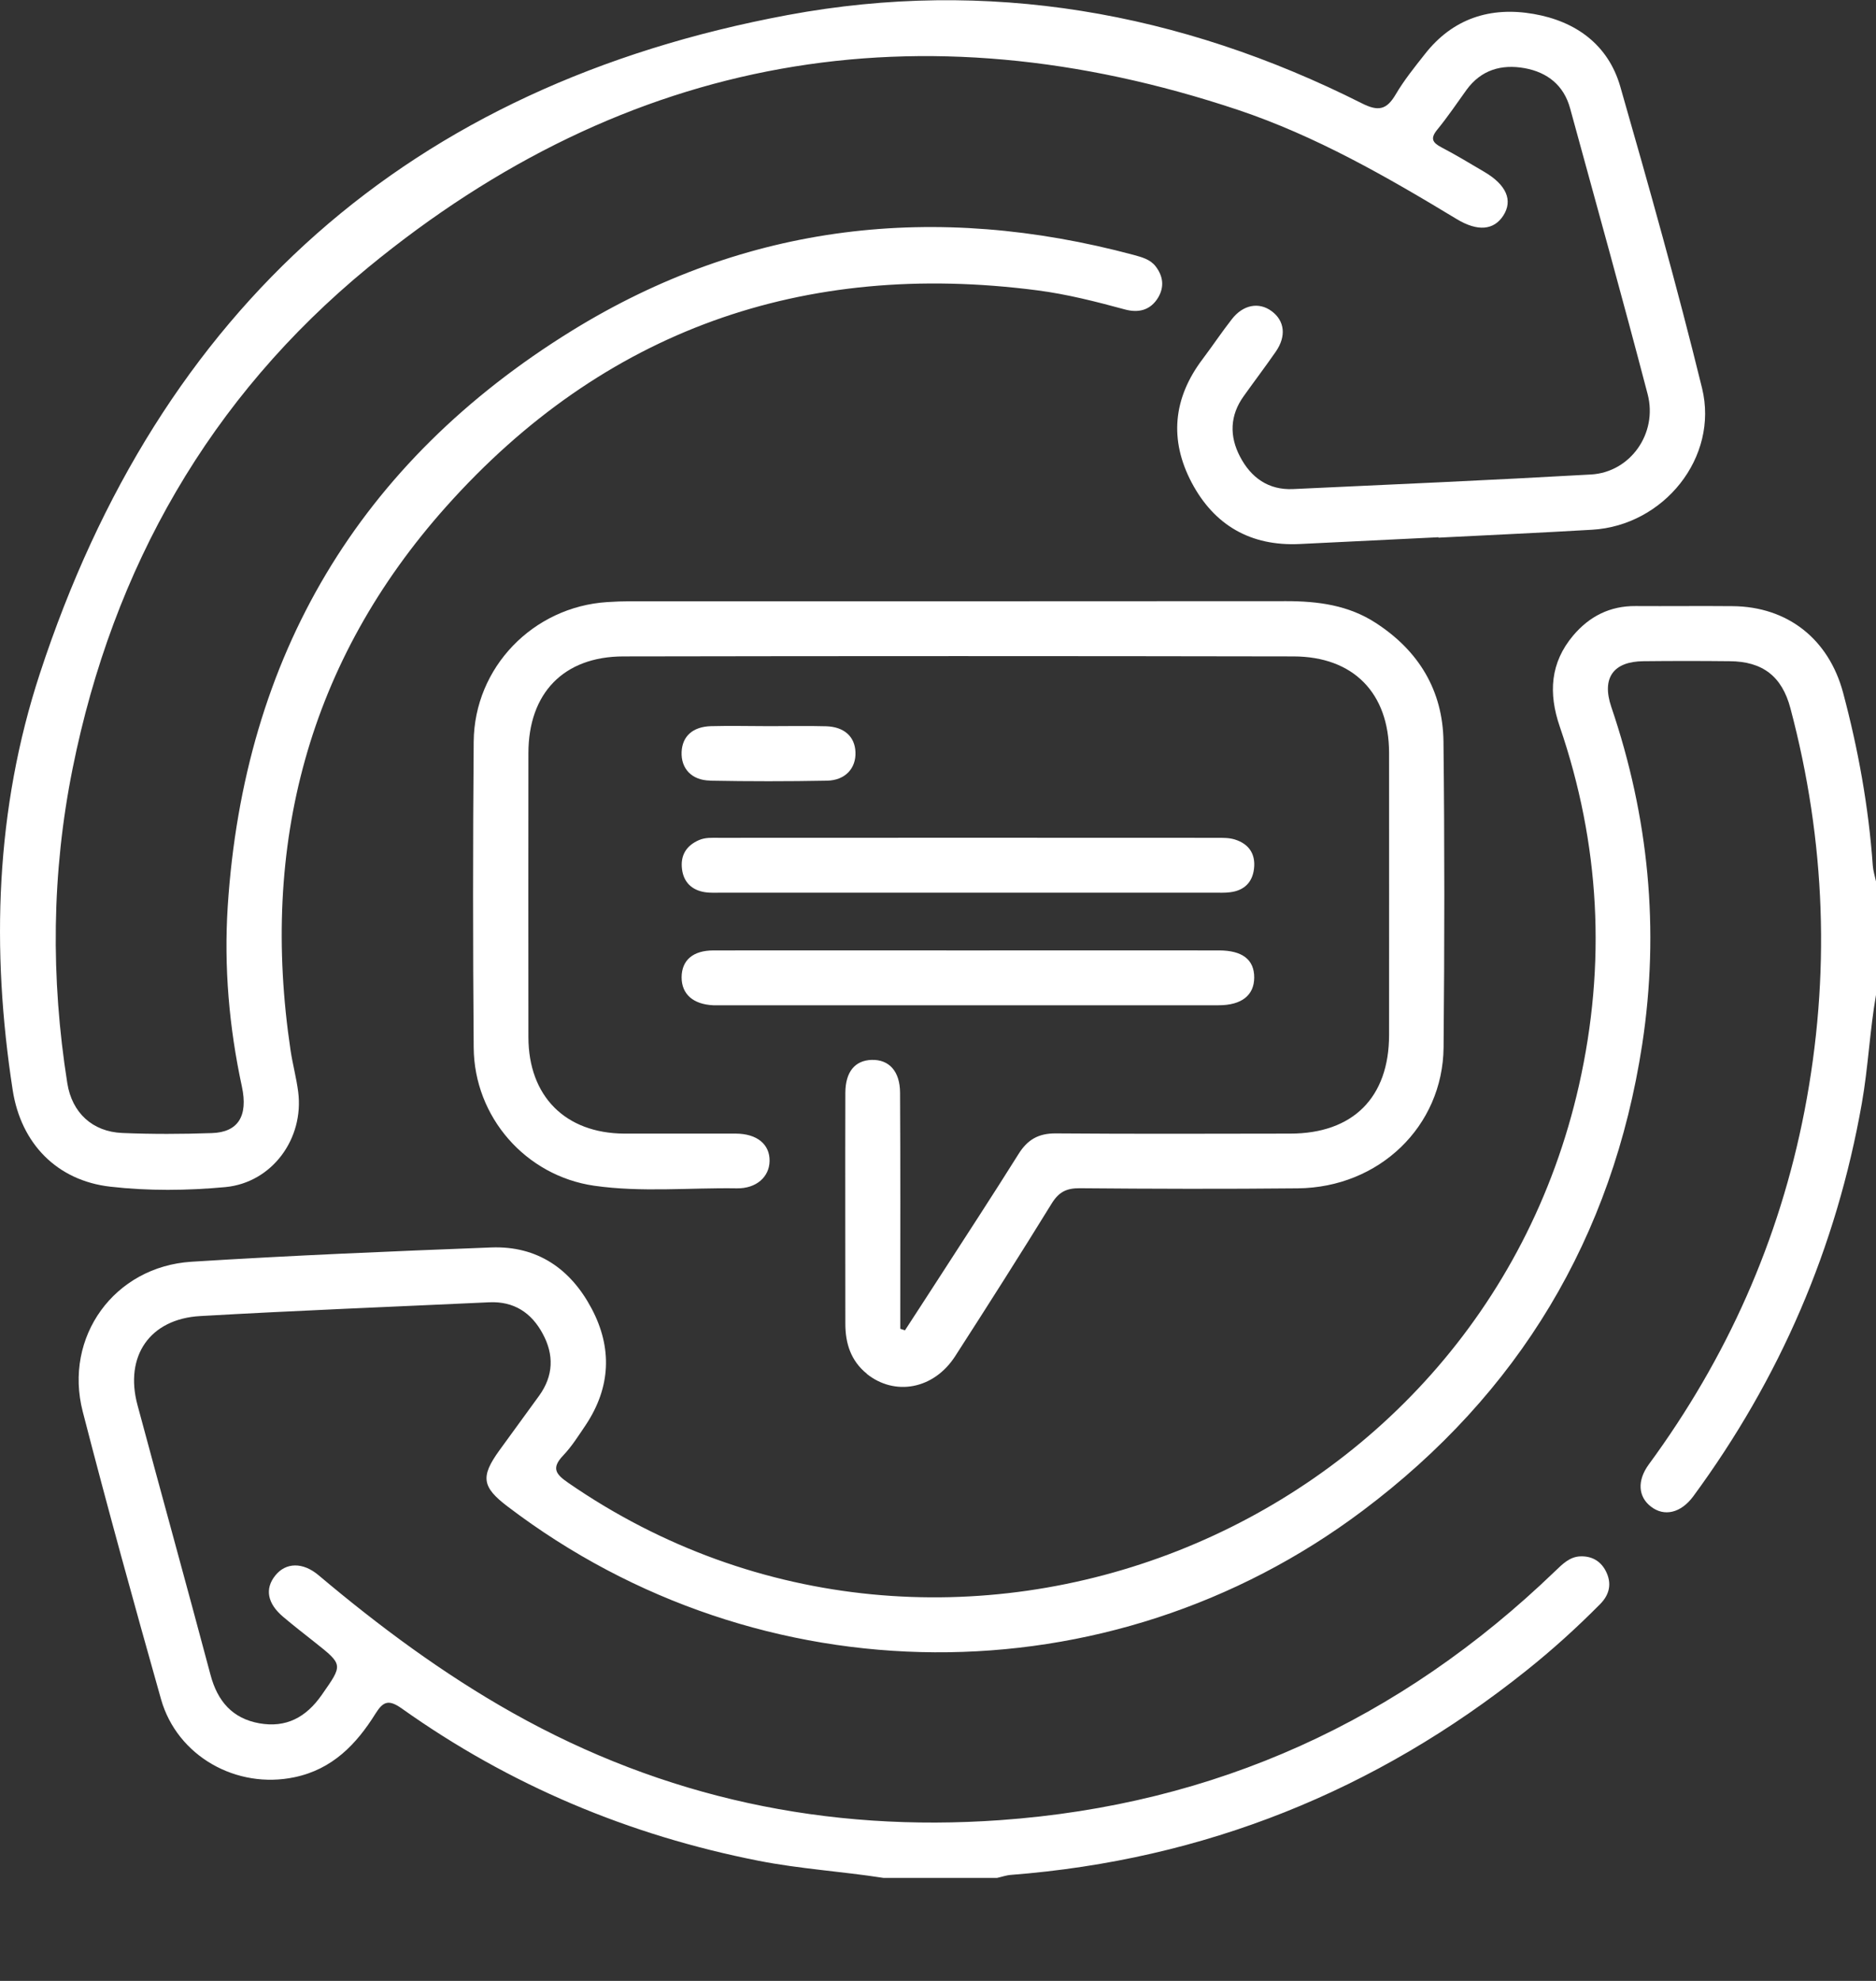 <svg width="18" height="19" viewBox="0 0 18 19" fill="none" xmlns="http://www.w3.org/2000/svg">
<rect x="0" y="0" width="18" height="19" fill="#333333" stroke="none"/>
<path d="M17.969 8.3C17.929 7.738 17.829 7.186 17.684 6.643C17.546 6.129 17.151 5.818 16.624 5.814C16.314 5.811 16.003 5.815 15.693 5.813C15.447 5.811 15.25 5.912 15.095 6.095C14.874 6.357 14.856 6.648 14.965 6.967C15.352 8.096 15.413 9.246 15.15 10.41C14.174 14.73 9.084 16.729 5.453 14.223C5.334 14.141 5.287 14.083 5.403 13.961C5.487 13.873 5.553 13.767 5.622 13.665C5.86 13.305 5.876 12.928 5.677 12.552C5.475 12.17 5.155 11.948 4.713 11.965C3.754 12.002 2.795 12.042 1.837 12.102C1.096 12.149 0.609 12.823 0.794 13.54C1.032 14.463 1.286 15.381 1.545 16.298C1.7 16.845 2.27 17.164 2.827 17.046C3.189 16.97 3.419 16.731 3.603 16.436C3.676 16.32 3.728 16.297 3.855 16.387C4.889 17.122 6.034 17.603 7.28 17.848C7.677 17.926 8.079 17.95 8.477 18.012H9.567C9.612 18.002 9.656 17.986 9.701 17.983C11.552 17.839 13.199 17.179 14.648 16.021C14.895 15.824 15.129 15.612 15.352 15.387C15.445 15.294 15.468 15.185 15.406 15.066C15.355 14.969 15.268 14.923 15.16 14.928C15.06 14.933 14.992 15.002 14.924 15.067C13.434 16.503 11.662 17.311 9.595 17.458C7.935 17.576 6.372 17.246 4.917 16.428C4.252 16.054 3.641 15.601 3.058 15.11C2.906 14.981 2.742 14.985 2.641 15.112C2.539 15.239 2.565 15.38 2.717 15.508C2.815 15.591 2.917 15.67 3.018 15.75C3.296 15.97 3.29 15.966 3.087 16.257C2.937 16.472 2.745 16.575 2.488 16.529C2.23 16.483 2.087 16.317 2.02 16.065C1.79 15.201 1.551 14.339 1.319 13.476C1.193 13.008 1.437 12.65 1.922 12.623C2.845 12.57 3.77 12.534 4.694 12.491C4.931 12.48 5.099 12.591 5.207 12.792C5.317 12.994 5.311 13.196 5.173 13.387C5.046 13.562 4.918 13.737 4.791 13.912C4.609 14.164 4.624 14.263 4.871 14.45C7.294 16.294 10.637 16.321 13.076 14.489C14.571 13.367 15.473 11.871 15.757 10.016C15.925 8.915 15.819 7.835 15.46 6.78C15.366 6.502 15.48 6.344 15.77 6.342C16.045 6.339 16.321 6.339 16.596 6.342C16.911 6.344 17.098 6.486 17.179 6.794C17.518 8.07 17.565 9.358 17.314 10.655C17.073 11.898 16.569 13.026 15.82 14.046C15.706 14.202 15.718 14.357 15.841 14.451C15.969 14.55 16.128 14.512 16.246 14.353C17.078 13.222 17.62 11.967 17.864 10.583C17.925 10.238 17.94 9.888 18 9.543V8.454C17.989 8.403 17.973 8.353 17.969 8.301L17.969 8.3Z" fill="white"/>
<path d="M2.163 11.386C2.611 11.343 2.919 10.921 2.861 10.472C2.844 10.339 2.808 10.208 2.788 10.075C2.494 8.109 2.956 6.342 4.283 4.857C5.792 3.168 7.705 2.493 9.954 2.785C10.239 2.822 10.516 2.893 10.793 2.968C10.922 3.003 11.038 2.978 11.113 2.853C11.173 2.75 11.16 2.65 11.09 2.557C11.037 2.487 10.956 2.467 10.877 2.445C8.979 1.937 7.161 2.139 5.487 3.172C3.445 4.433 2.341 6.291 2.185 8.694C2.148 9.274 2.198 9.852 2.321 10.422C2.382 10.707 2.283 10.86 2.033 10.868C1.746 10.878 1.459 10.879 1.173 10.867C0.886 10.855 0.691 10.672 0.646 10.391C0.486 9.381 0.495 8.373 0.697 7.37C1.085 5.442 2.013 3.814 3.53 2.567C6.02 0.52 8.822 0.034 11.878 1.054C12.625 1.304 13.307 1.696 13.978 2.102C14.177 2.222 14.333 2.209 14.424 2.068C14.518 1.922 14.454 1.773 14.241 1.648C14.105 1.568 13.97 1.486 13.83 1.413C13.743 1.367 13.722 1.328 13.79 1.244C13.89 1.122 13.979 0.99 14.071 0.862C14.212 0.669 14.407 0.614 14.63 0.654C14.848 0.694 15.005 0.819 15.065 1.039C15.315 1.952 15.569 2.864 15.809 3.781C15.907 4.157 15.643 4.529 15.267 4.551C14.314 4.605 13.36 4.647 12.407 4.691C12.17 4.702 12.003 4.581 11.898 4.38C11.795 4.184 11.8 3.985 11.933 3.8C12.035 3.657 12.141 3.517 12.241 3.373C12.344 3.224 12.326 3.077 12.202 2.985C12.08 2.894 11.927 2.922 11.819 3.062C11.722 3.186 11.634 3.318 11.539 3.444C11.256 3.818 11.217 4.218 11.434 4.629C11.651 5.039 12.001 5.24 12.469 5.218C12.914 5.197 13.358 5.175 13.802 5.153C13.802 5.154 13.802 5.156 13.802 5.157C14.293 5.132 14.785 5.11 15.276 5.081C15.964 5.041 16.493 4.387 16.331 3.723C16.093 2.753 15.822 1.79 15.546 0.829C15.43 0.428 15.119 0.204 14.716 0.134C14.3 0.061 13.938 0.177 13.67 0.521C13.572 0.645 13.472 0.769 13.392 0.905C13.305 1.053 13.226 1.072 13.065 0.99C11.323 0.113 9.473 -0.212 7.559 0.144C3.929 0.819 1.53 2.956 0.382 6.462C-0.044 7.761 -0.087 9.106 0.122 10.457C0.202 10.97 0.548 11.324 1.058 11.382C1.424 11.424 1.796 11.42 2.163 11.386Z" fill="white"/>
<path d="M8.316 13.177C8.587 13.394 8.96 13.325 9.164 13.009C9.478 12.522 9.789 12.033 10.093 11.54C10.161 11.432 10.234 11.396 10.36 11.397C11.057 11.403 11.754 11.405 12.451 11.398C13.232 11.391 13.843 10.804 13.851 10.047C13.86 9.069 13.861 8.091 13.85 7.113C13.844 6.622 13.612 6.241 13.199 5.974C12.939 5.805 12.647 5.766 12.342 5.766C10.246 5.768 8.149 5.767 6.053 5.767C5.977 5.767 5.901 5.77 5.825 5.775C5.115 5.821 4.551 6.401 4.545 7.114C4.537 8.092 4.537 9.07 4.545 10.048C4.55 10.714 5.044 11.278 5.701 11.373C6.155 11.438 6.614 11.391 7.07 11.398C7.258 11.401 7.382 11.287 7.384 11.136C7.387 10.976 7.264 10.874 7.06 10.873C6.703 10.872 6.345 10.874 5.988 10.873C5.423 10.869 5.071 10.514 5.07 9.948C5.069 9.04 5.069 8.132 5.07 7.225C5.07 6.649 5.408 6.297 5.981 6.296C8.125 6.292 10.268 6.292 12.411 6.296C12.986 6.297 13.327 6.648 13.328 7.22C13.329 8.122 13.328 9.023 13.328 9.926C13.328 10.527 12.981 10.873 12.379 10.873C11.629 10.874 10.88 10.877 10.13 10.871C9.964 10.87 9.858 10.931 9.772 11.07C9.517 11.477 9.254 11.878 8.994 12.281C8.891 12.441 8.786 12.601 8.683 12.76C8.668 12.755 8.653 12.75 8.638 12.745C8.638 12.681 8.638 12.617 8.638 12.554C8.638 11.863 8.64 11.172 8.636 10.481C8.635 10.274 8.53 10.161 8.363 10.166C8.204 10.171 8.112 10.279 8.111 10.482C8.109 11.22 8.111 11.958 8.111 12.696C8.111 12.886 8.164 13.053 8.318 13.177L8.316 13.177Z" fill="white"/>
<path d="M6.843 9.642C6.855 9.642 6.867 9.642 6.878 9.642C8.483 9.642 10.088 9.642 11.692 9.642C11.914 9.642 12.033 9.546 12.034 9.377C12.035 9.205 11.921 9.116 11.696 9.116C10.893 9.115 10.091 9.116 9.289 9.116C8.475 9.116 7.661 9.115 6.847 9.116C6.648 9.116 6.541 9.21 6.54 9.374C6.54 9.535 6.65 9.633 6.843 9.642V9.642Z" fill="white"/>
<path d="M6.544 8.338C6.56 8.462 6.638 8.537 6.761 8.557C6.818 8.566 6.878 8.562 6.936 8.562C7.721 8.562 8.506 8.562 9.291 8.562C10.075 8.562 10.86 8.562 11.645 8.562C11.697 8.562 11.751 8.565 11.803 8.558C11.934 8.542 12.016 8.467 12.032 8.333C12.049 8.191 11.983 8.094 11.848 8.052C11.794 8.035 11.733 8.036 11.675 8.036C10.082 8.035 8.489 8.035 6.897 8.036C6.832 8.036 6.768 8.031 6.706 8.058C6.583 8.112 6.527 8.206 6.544 8.338V8.338Z" fill="white"/>
<path d="M6.813 7.488C7.187 7.495 7.56 7.495 7.934 7.488C8.111 7.485 8.215 7.368 8.208 7.213C8.202 7.065 8.1 6.971 7.926 6.966C7.745 6.961 7.564 6.965 7.383 6.965C7.196 6.965 7.009 6.96 6.823 6.965C6.646 6.97 6.547 7.062 6.54 7.212C6.533 7.37 6.635 7.484 6.813 7.487V7.488Z" fill="white"/>
</svg>
